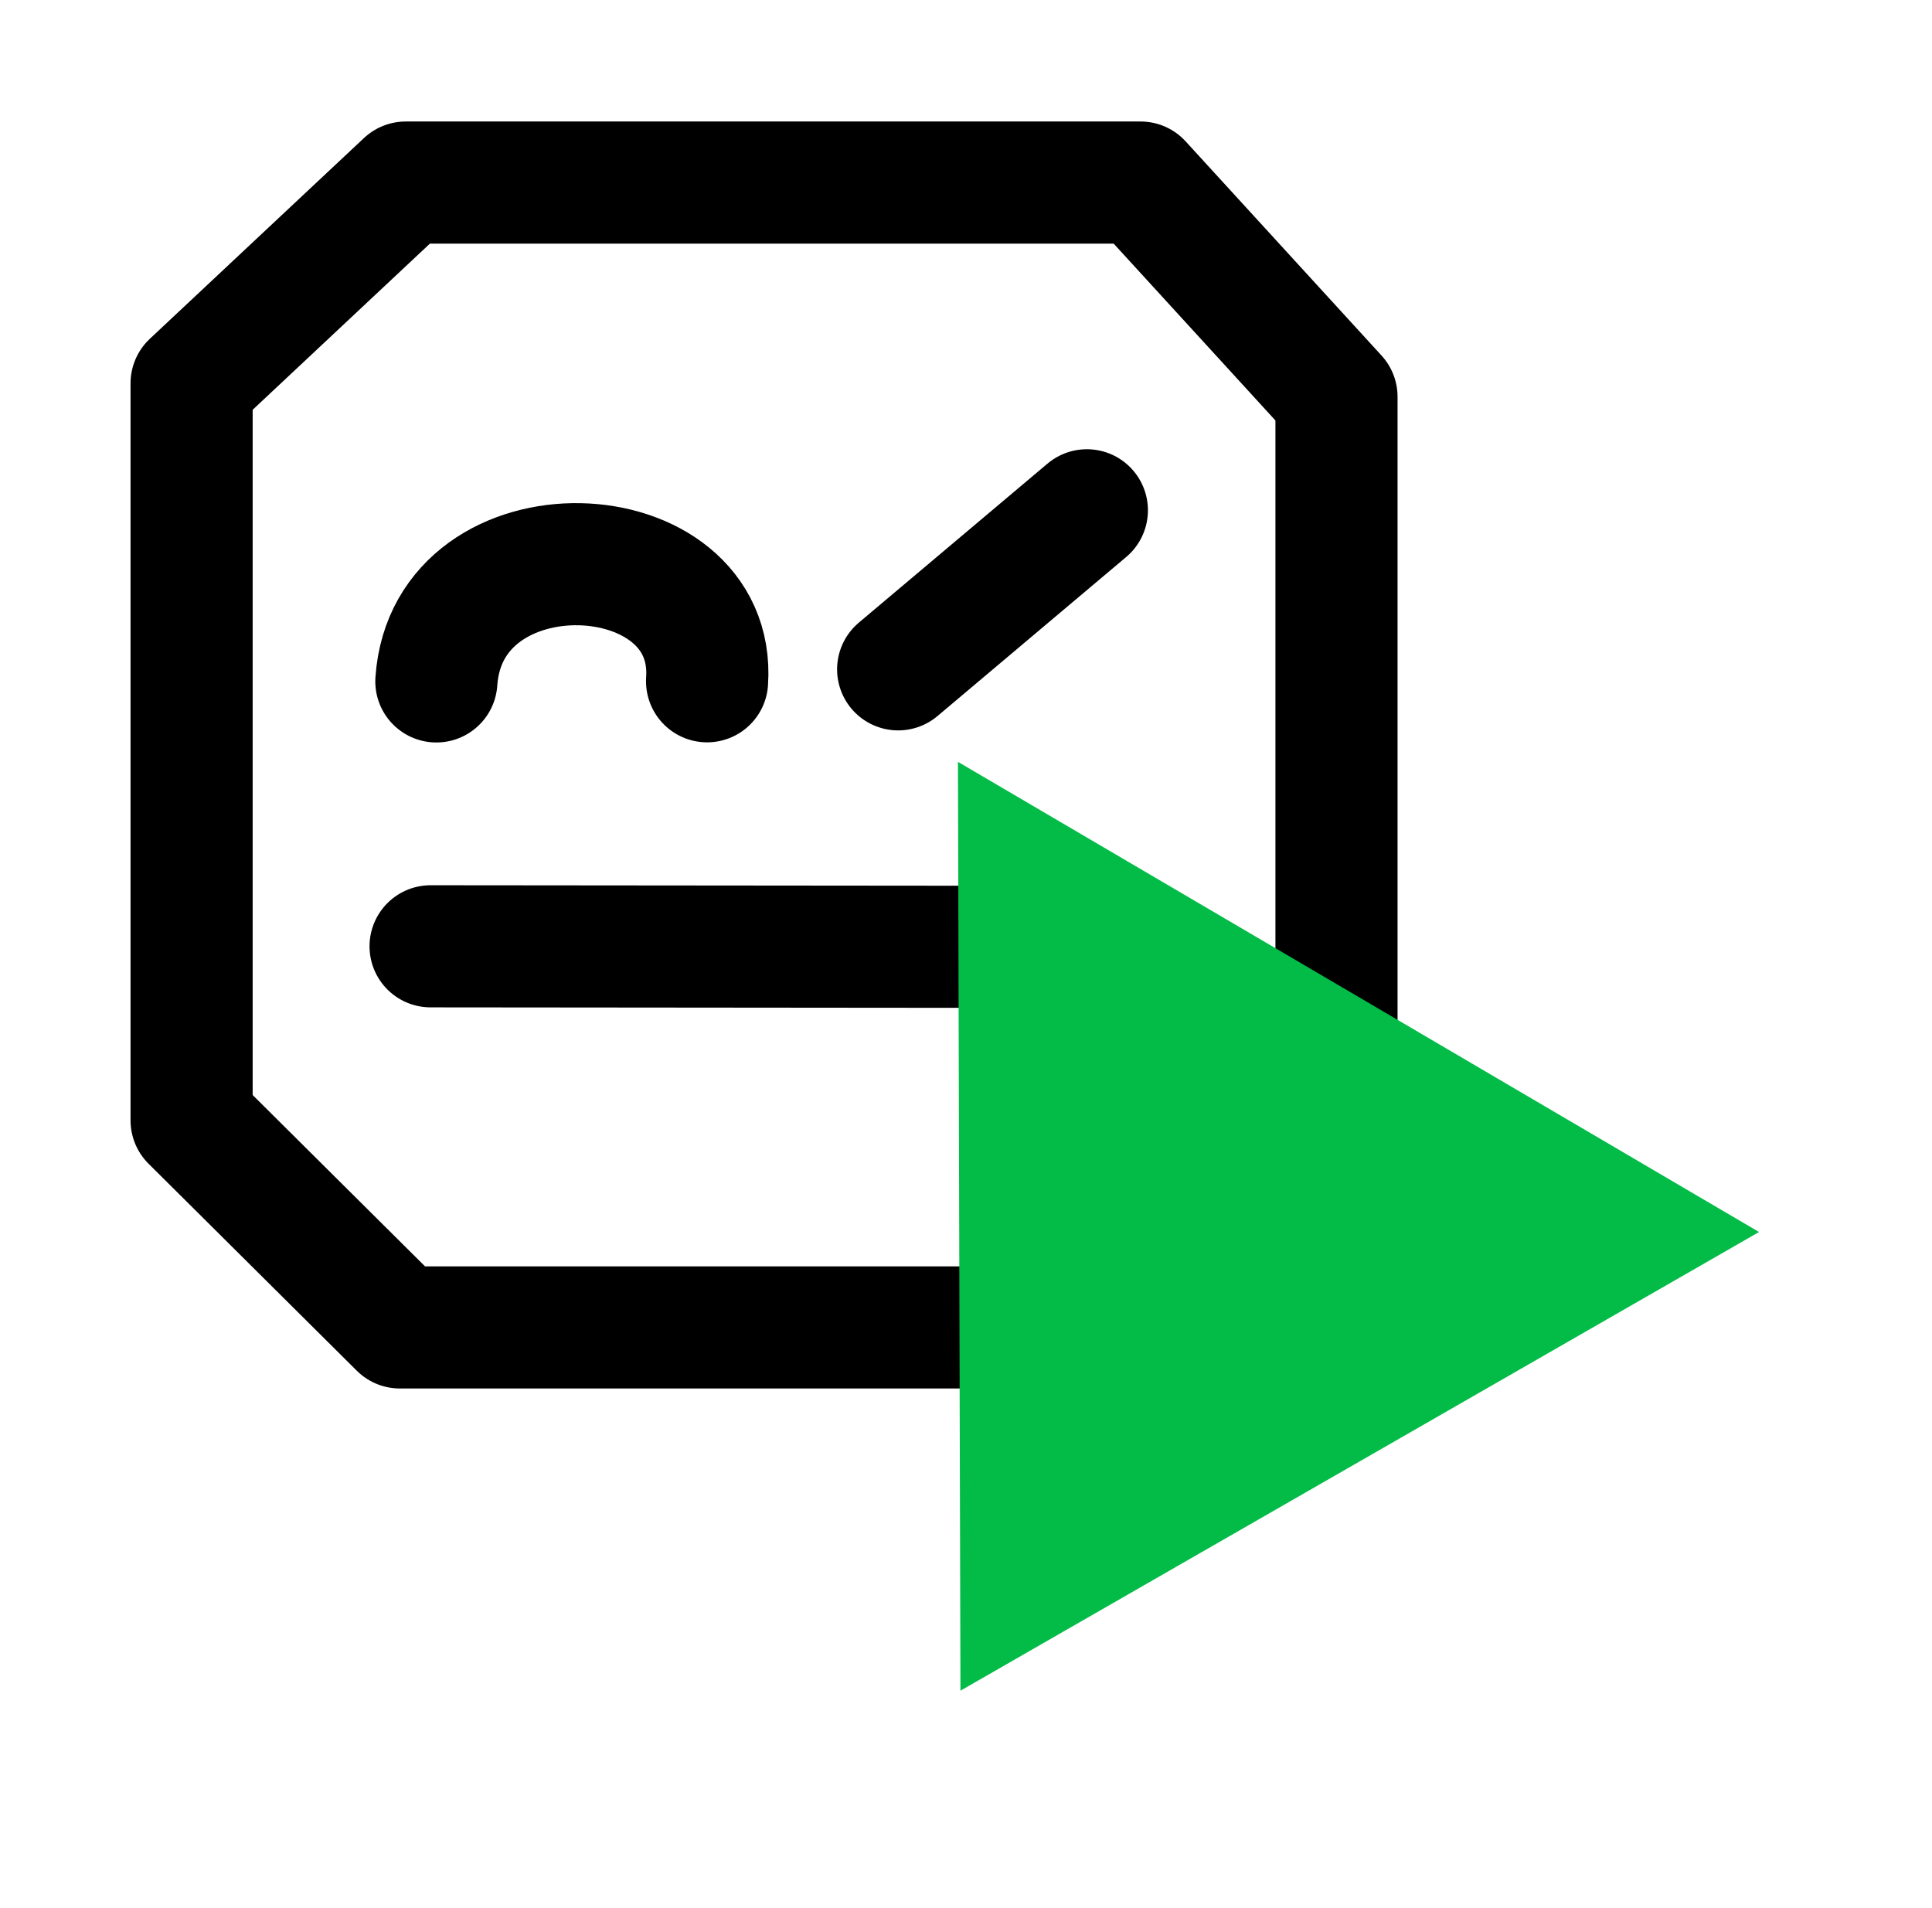 <svg xmlns="http://www.w3.org/2000/svg" width="81" height="80" viewBox="0 0 500 500">
  <g transform="matrix(1, 0, 0, 1, -52.919, -52.161)">
    <path style="stroke: rgb(0, 0, 0); fill: none; stroke-width: 32px; stroke-linecap: round; stroke-linejoin: round;" d="M 156.113 100 L 348.662 100 L 400 156.13 L 400 352.445 L 346.75 400 L 154.569 400 L 100 345.754 L 100 152.611 L 156.113 100 Z"/>
    <path style="stroke: rgb(0, 0, 0); fill: none; stroke-width: 32px; stroke-linecap: round;" d="M 285.141 227.555 L 334.59 185.878"/>
    <path style="stroke: rgb(0, 0, 0); fill: none; stroke-linecap: round; stroke-width: 32px;" d="M 164.135 230.719 C 167.004 188.335 237.743 191.223 235.072 230.682"/>
    <path style="fill: none; paint-order: fill; stroke: rgb(0, 0, 0); stroke-linecap: round; stroke-width: 32px;" d="M 162.621 300.13 L 342.712 300.291"/>
  </g>
  <path d="M 325.59 160.041 L 446.27 371.461 L 204.909 371.461 L 325.59 160.041 Z" style="fill: rgb(3, 188, 71);" transform="matrix(0.867, -0.498, 0.498, 0.867, -114.097, 223.02)"/>
</svg>
